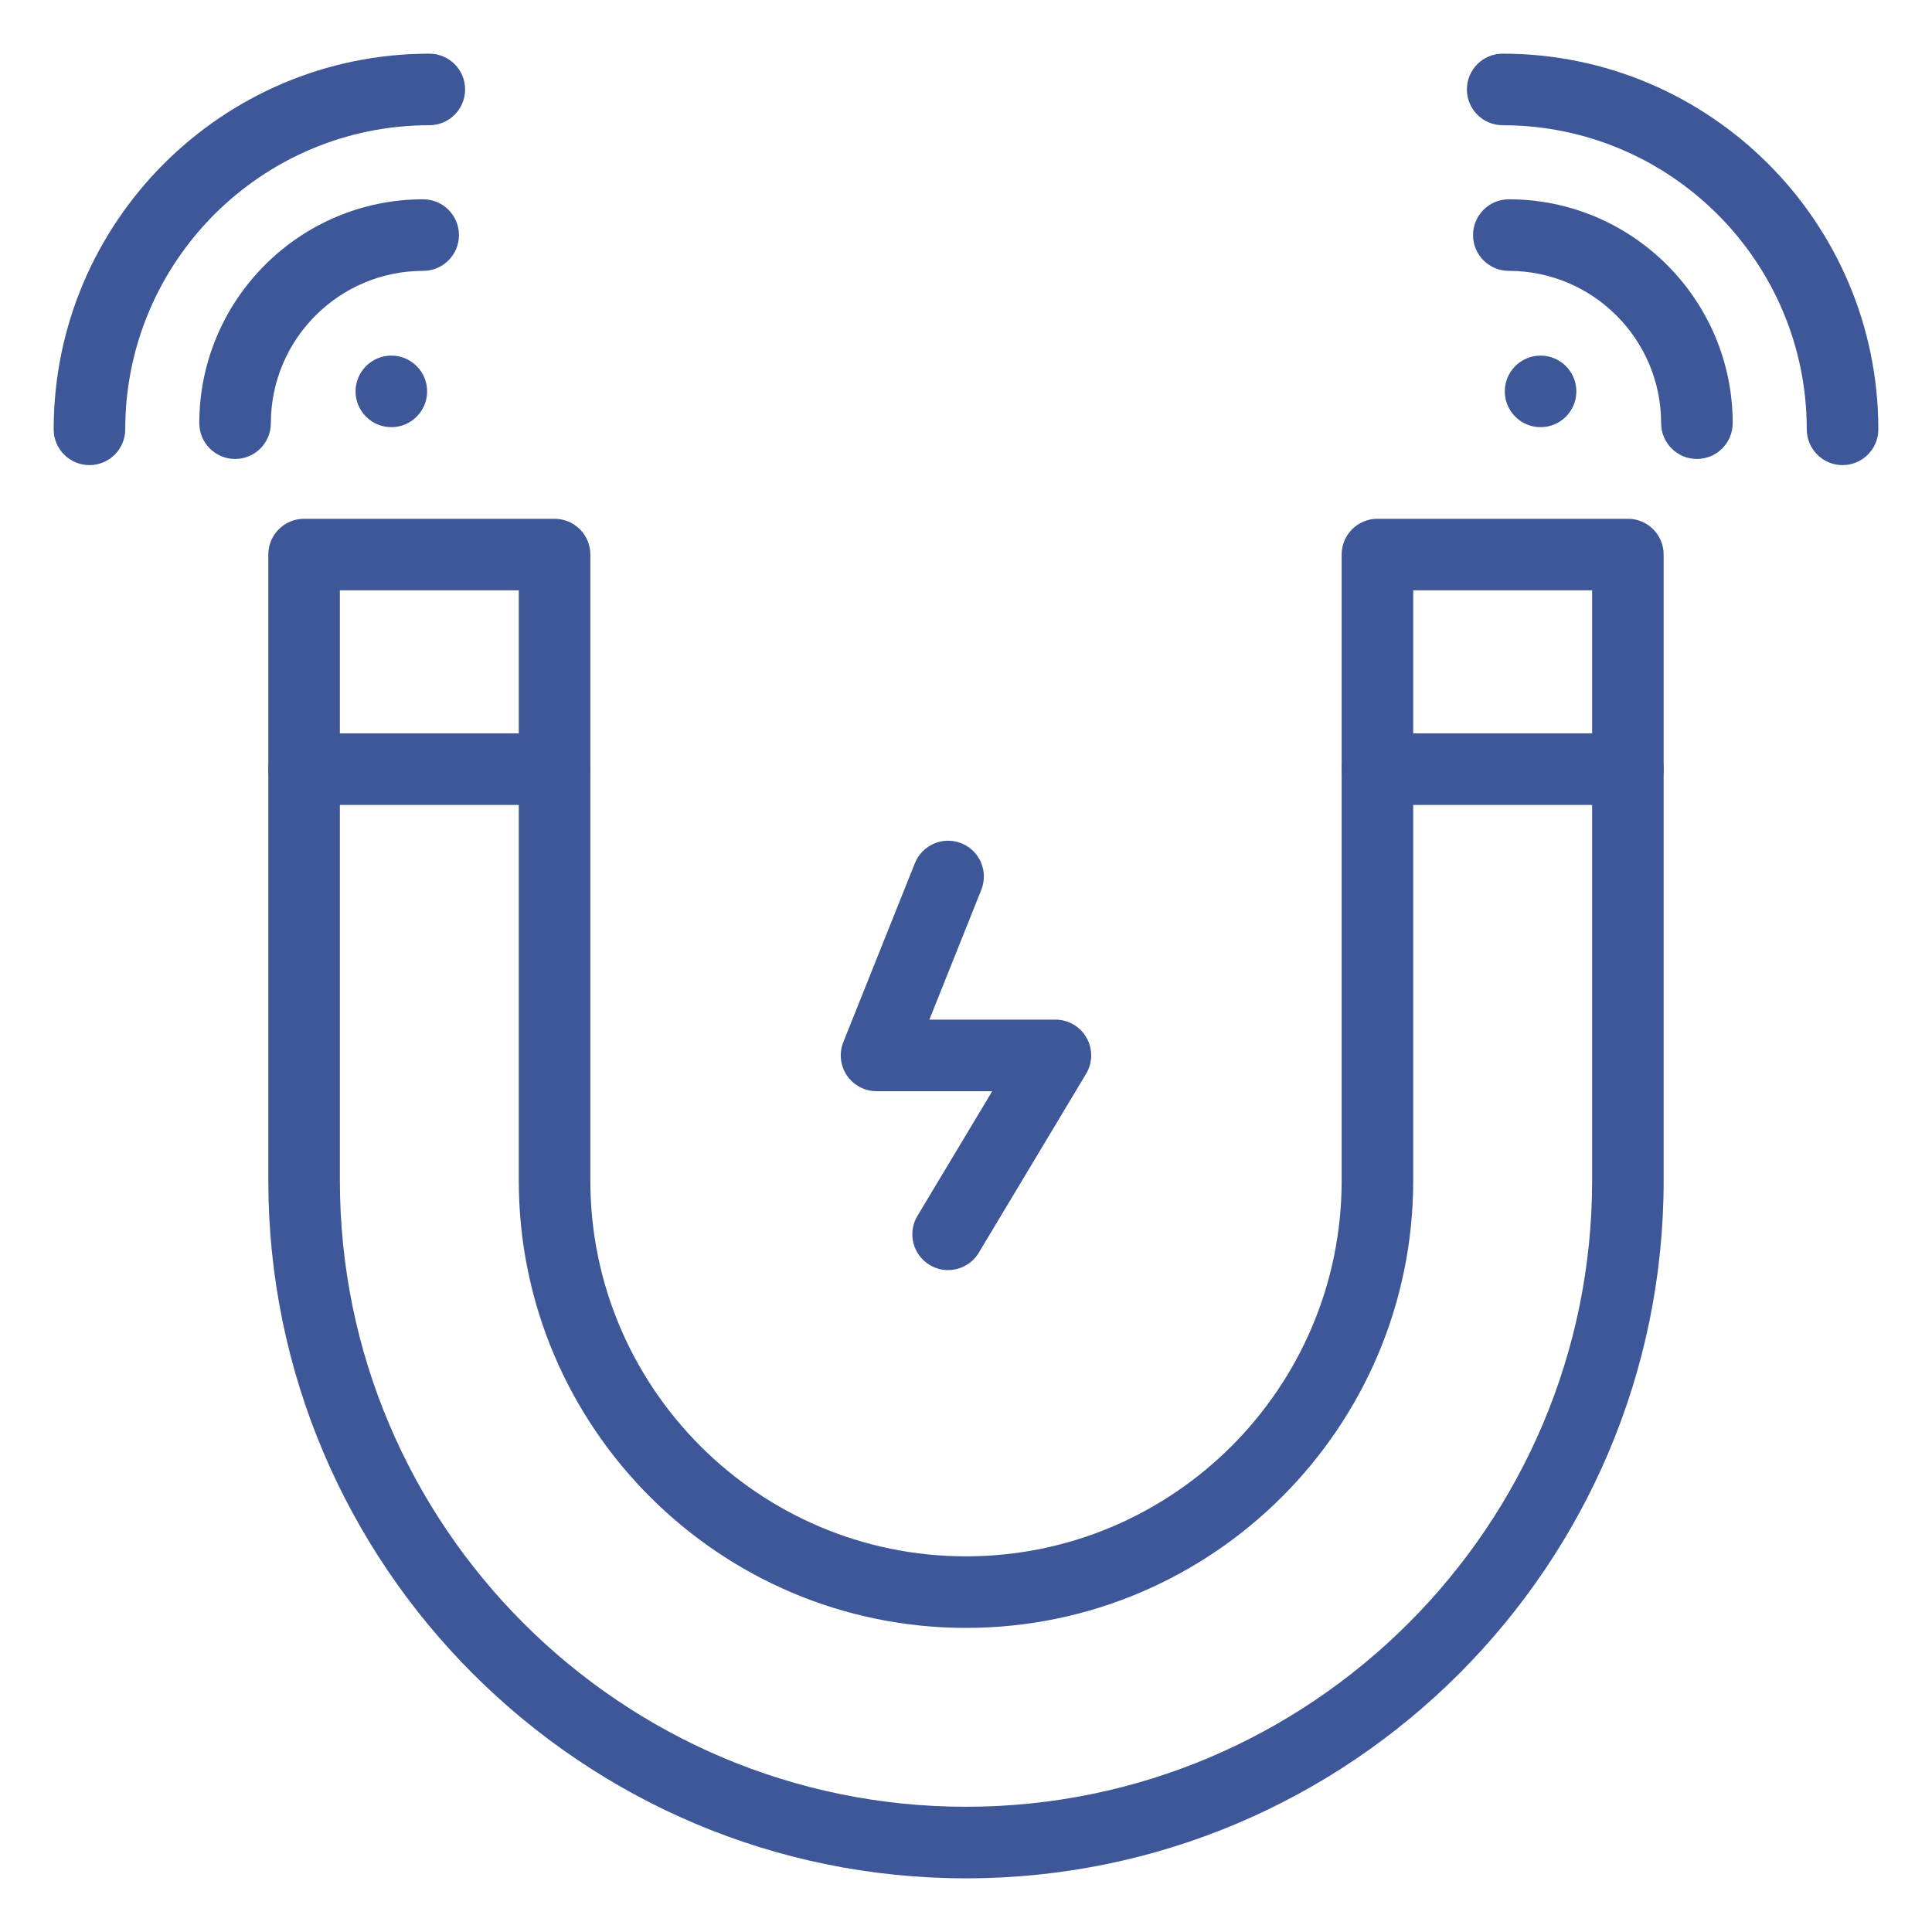 <svg width="50" height="50" viewBox="0 0 50 50" fill="none" xmlns="http://www.w3.org/2000/svg">
<g id="noun-magnet-therapy-5760391 1">
<g id="Group">
<g id="Group_2">
<path id="Vector" d="M25 48.611C15.044 48.611 6.944 40.511 6.944 30.555V14.352C6.944 13.84 7.359 13.426 7.87 13.426H14.352C14.863 13.426 15.278 13.84 15.278 14.352V30.555C15.278 35.916 19.639 40.278 25 40.278C30.361 40.278 34.722 35.916 34.722 30.555V14.352C34.722 13.84 35.137 13.426 35.648 13.426H42.13C42.641 13.426 43.055 13.84 43.055 14.352V30.555C43.055 40.511 34.956 48.611 25 48.611ZM8.796 15.278V30.555C8.796 39.49 16.065 46.759 25 46.759C33.935 46.759 41.204 39.49 41.204 30.555V15.278H36.574V30.555C36.574 36.937 31.382 42.13 25 42.13C18.618 42.13 13.426 36.937 13.426 30.555V15.278H8.796Z" fill="#3E5798"/>
<path id="Vector_2" d="M24.536 32.87C24.374 32.87 24.209 32.827 24.06 32.737C23.622 32.474 23.48 31.905 23.743 31.467L25.679 28.24H22.685C22.378 28.24 22.09 28.087 21.918 27.833C21.746 27.578 21.711 27.255 21.825 26.97L23.677 22.34C23.867 21.865 24.406 21.634 24.881 21.824C25.355 22.014 25.586 22.553 25.396 23.028L24.052 26.388H27.314C27.648 26.388 27.956 26.567 28.12 26.858C28.284 27.148 28.28 27.504 28.108 27.79L25.331 32.42C25.157 32.709 24.85 32.869 24.536 32.87Z" fill="#3E5798"/>
<path id="Vector_3" d="M2.315 12.037C1.803 12.037 1.389 11.622 1.389 11.111C1.389 5.75 5.75 1.389 11.111 1.389C11.622 1.389 12.037 1.803 12.037 2.315C12.037 2.826 11.622 3.241 11.111 3.241C6.771 3.241 3.241 6.771 3.241 11.111C3.241 11.622 2.826 12.037 2.315 12.037Z" fill="#3E5798"/>
<path id="Vector_4" d="M6.084 11.878C5.573 11.878 5.158 11.463 5.158 10.952C5.158 7.757 7.757 5.158 10.952 5.158C11.463 5.158 11.878 5.573 11.878 6.084C11.878 6.595 11.463 7.01 10.952 7.01C8.778 7.01 7.01 8.778 7.01 10.952C7.01 11.463 6.596 11.878 6.084 11.878Z" fill="#3E5798"/>
<path id="Vector_5" d="M47.685 12.037C47.174 12.037 46.759 11.622 46.759 11.111C46.759 6.771 43.228 3.241 38.889 3.241C38.377 3.241 37.963 2.826 37.963 2.315C37.963 1.803 38.377 1.389 38.889 1.389C44.25 1.389 48.611 5.75 48.611 11.111C48.611 11.622 48.196 12.037 47.685 12.037Z" fill="#3E5798"/>
<path id="Vector_6" d="M43.916 11.878C43.405 11.878 42.99 11.463 42.99 10.952C42.99 8.778 41.221 7.01 39.048 7.01C38.537 7.01 38.122 6.595 38.122 6.084C38.122 5.573 38.537 5.158 39.048 5.158C42.243 5.158 44.842 7.757 44.842 10.952C44.842 11.463 44.427 11.878 43.916 11.878Z" fill="#3E5798"/>
<path id="Vector_7" d="M14.352 20.832H7.87C7.359 20.832 6.944 20.418 6.944 19.906C6.944 19.395 7.359 18.98 7.87 18.98H14.352C14.863 18.98 15.278 19.395 15.278 19.906C15.278 20.418 14.863 20.832 14.352 20.832Z" fill="#3E5798"/>
<path id="Vector_8" d="M42.129 20.832H35.648C35.136 20.832 34.722 20.418 34.722 19.906C34.722 19.395 35.136 18.98 35.648 18.98H42.129C42.64 18.98 43.055 19.395 43.055 19.906C43.055 20.418 42.64 20.832 42.129 20.832Z" fill="#3E5798"/>
<path id="Vector_9" d="M10.128 11.055C10.639 11.055 11.054 10.64 11.054 10.129C11.054 9.618 10.639 9.203 10.128 9.203C9.617 9.203 9.202 9.618 9.202 10.129C9.202 10.64 9.617 11.055 10.128 11.055Z" fill="#3E5798"/>
<path id="Vector_10" d="M39.87 11.055C40.382 11.055 40.796 10.64 40.796 10.129C40.796 9.618 40.382 9.203 39.87 9.203C39.359 9.203 38.944 9.618 38.944 10.129C38.944 10.64 39.359 11.055 39.87 11.055Z" fill="#3E5798"/>
</g>
</g>
</g>
</svg>
